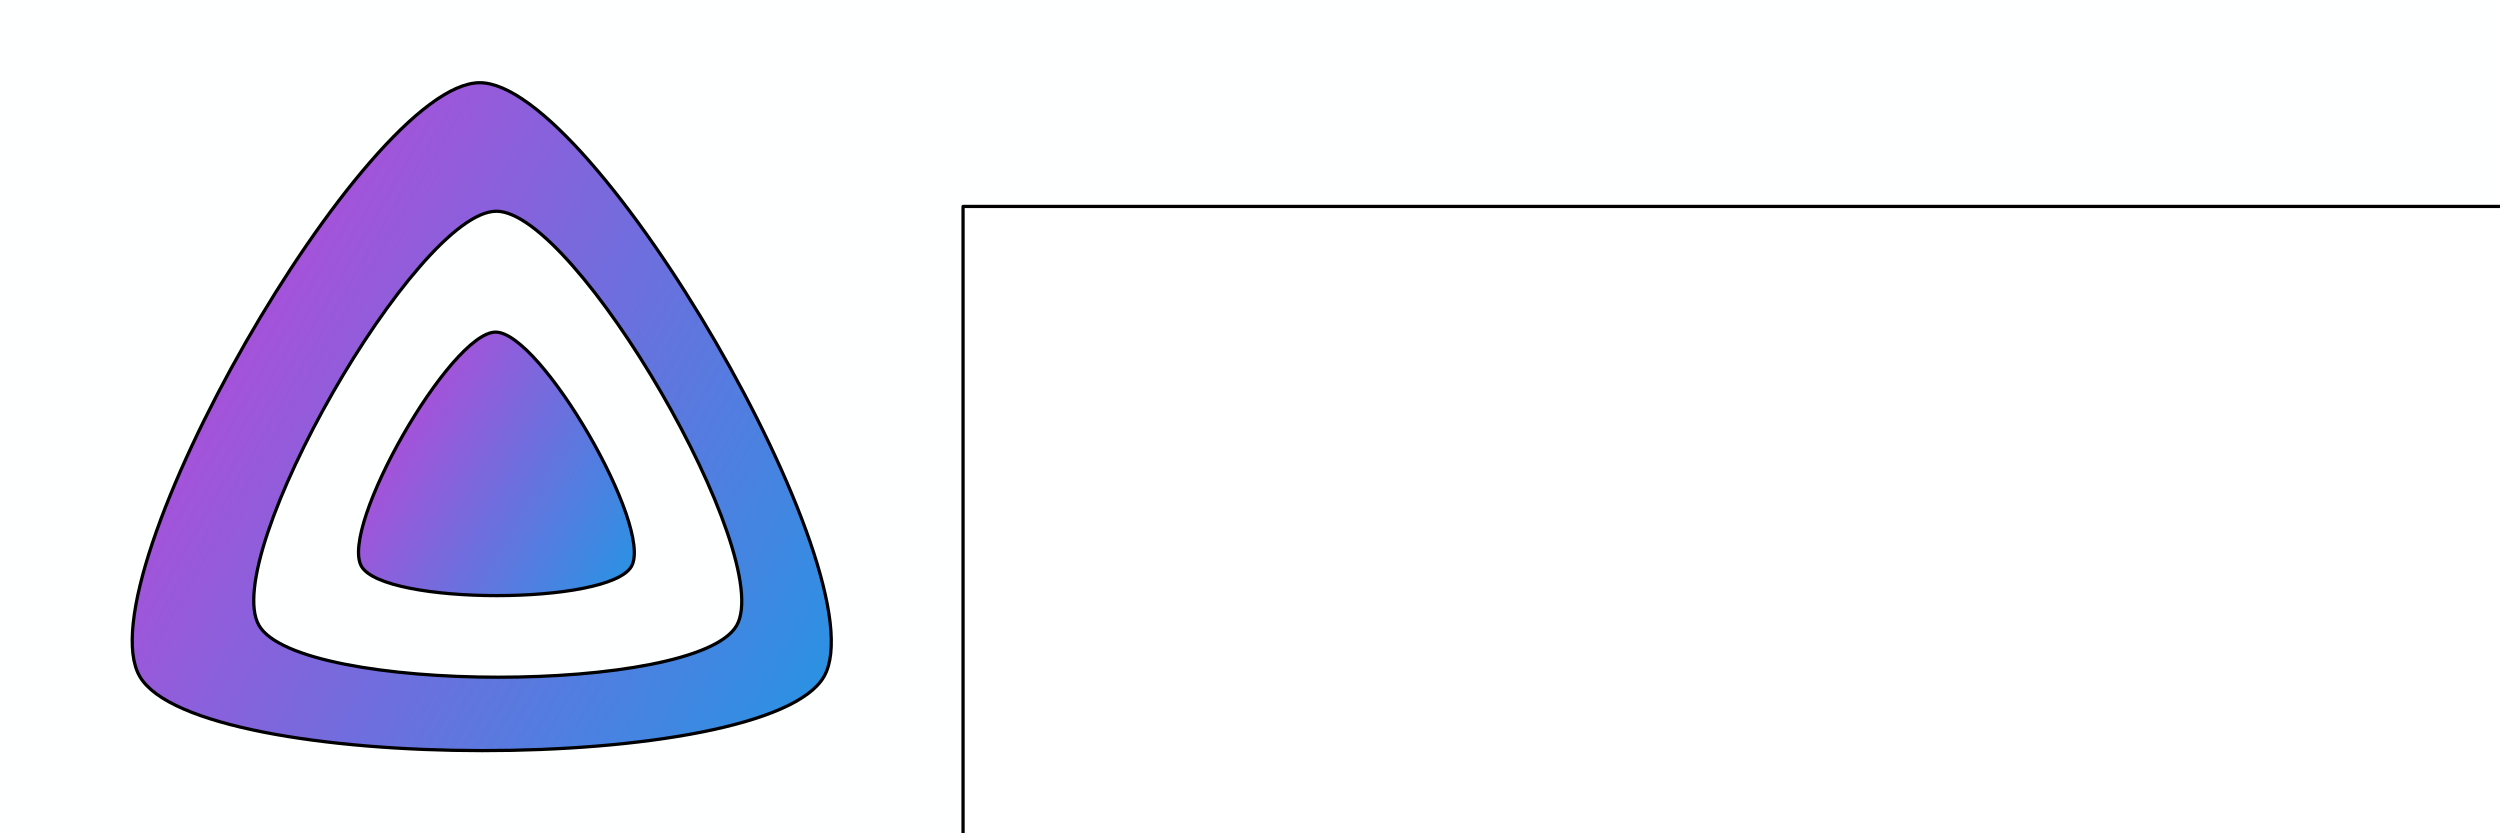 <?xml version="1.0" encoding="UTF-8" standalone="no"?>
<svg
   xmlns:dc="http://purl.org/dc/elements/1.1/"
   xmlns:cc="http://creativecommons.org/ns#"
   xmlns:rdf="http://www.w3.org/1999/02/22-rdf-syntax-ns#"
   xmlns:svg="http://www.w3.org/2000/svg"
   xmlns="http://www.w3.org/2000/svg"
   xmlns:xlink="http://www.w3.org/1999/xlink"
   xmlns:sodipodi="http://sodipodi.sourceforge.net/DTD/sodipodi-0.dtd"
   xmlns:inkscape="http://www.inkscape.org/namespaces/inkscape"
   width="1536"
   height="512"
   viewBox="0 0 1536 512"
   version="1.1"
   xml:space="preserve"
   style="clip-rule:evenodd;fill-rule:evenodd;stroke-linejoin:round;stroke-miterlimit:1.414"
   id="svg75"
   sodipodi:docname="banner-light.svg"
   inkscape:version="0.92.2 2405546, 2018-03-11"
   inkscape:export-filename="/home/sparky/Projects/jellyfin-ux/banners/raster/banner-light.png"
   inkscape:export-xdpi="95.5"
   inkscape:export-ydpi="95.5"><sodipodi:namedview
   pagecolor="#ffffff"
   bordercolor="#666666"
   borderopacity="1"
   objecttolerance="10"
   gridtolerance="10"
   guidetolerance="10"
   inkscape:pageopacity="0"
   inkscape:pageshadow="2"
   inkscape:window-width="1920"
   inkscape:window-height="1056"
   id="namedview77"
   showgrid="false"
   showguides="false"
   inkscape:zoom="0.48"
   inkscape:cx="322.37441"
   inkscape:cy="151.98781"
   inkscape:window-x="2560"
   inkscape:window-y="0"
   inkscape:window-maximized="1"
   inkscape:current-layer="layer1"
   fit-margin-top="0"
   fit-margin-left="0"
   fit-margin-right="0"
   fit-margin-bottom="0" /><defs
   id="defs73"><linearGradient
     gradientTransform="matrix(0,268.453,-268.453,0,134.529,175.417)"
     gradientUnits="userSpaceOnUse"
     y2="0"
     x2="1"
     y1="0"
     x1="0"
     id="linearGradient890"><stop
       id="stop886"
       style="stop-color:#cc3ed7;stop-opacity:1"
       offset="0" /><stop
       id="stop888"
       style="stop-color:#00a8e6;stop-opacity:1"
       offset="1" /></linearGradient><linearGradient
     id="linearGradient884"
     x1="0"
     y1="0"
     x2="1"
     y2="0"
     gradientUnits="userSpaceOnUse"
     gradientTransform="matrix(0,268.453,-268.453,0,134.529,175.417)"><stop
       offset="0"
       style="stop-color:#cc48d2;stop-opacity:1"
       id="stop880" /><stop
       offset="1"
       style="stop-color:#00a8e6;stop-opacity:1"
       id="stop882" /></linearGradient><linearGradient
     gradientTransform="matrix(0,268.453,-268.453,0,134.529,175.417)"
     gradientUnits="userSpaceOnUse"
     y2="0"
     x2="1"
     y1="0"
     x1="0"
     id="linearGradient878"><stop
       id="stop874"
       style="stop-color:#cc52cd;stop-opacity:1"
       offset="0" /><stop
       id="stop876"
       style="stop-color:#00a8e6;stop-opacity:1"
       offset="1" /></linearGradient><linearGradient
     gradientTransform="matrix(0,268.453,-268.453,0,134.529,175.417)"
     gradientUnits="userSpaceOnUse"
     y2="0"
     x2="1"
     y1="0"
     x1="0"
     id="linearGradient858"><stop
       id="stop854"
       style="stop-color:#cc5cc3;stop-opacity:1"
       offset="0" /><stop
       id="stop856"
       style="stop-color:#00b2dc;stop-opacity:1"
       offset="1" /></linearGradient><linearGradient
     id="_Linear1"
     x1="0"
     y1="0"
     x2="1"
     y2="0"
     gradientUnits="userSpaceOnUse"
     gradientTransform="matrix(0,268.453,-268.453,0,142.381,80.398)"><stop
       offset="0"
       style="stop-color:#ff1e6a;stop-opacity:1"
       id="stop38" /><stop
       offset="1"
       style="stop-color:#8d27b0;stop-opacity:1"
       id="stop40" /></linearGradient><linearGradient
     id="_Linear2"
     x1="0"
     y1="0"
     x2="1"
     y2="0"
     gradientUnits="userSpaceOnUse"
     gradientTransform="matrix(0,268.453,-268.453,0,140.026,81.184)"><stop
       offset="0"
       style="stop-color:#ff1e6a;stop-opacity:1"
       id="stop43" /><stop
       offset="1"
       style="stop-color:#8d27b0;stop-opacity:1"
       id="stop45" /></linearGradient><linearGradient
     id="_Linear3"
     x1="0"
     y1="0"
     x2="1"
     y2="0"
     gradientUnits="userSpaceOnUse"
     gradientTransform="matrix(0,268.453,-268.453,0,143.374,67.213)"><stop
       offset="0"
       style="stop-color:#ff1e6a;stop-opacity:1"
       id="stop48" /><stop
       offset="1"
       style="stop-color:#8d27b0;stop-opacity:1"
       id="stop50" /></linearGradient><linearGradient
     id="_Linear4"
     x1="0"
     y1="0"
     x2="1"
     y2="0"
     gradientUnits="userSpaceOnUse"
     gradientTransform="matrix(0,268.453,-268.453,0,143.167,165.993)"><stop
       offset="0"
       style="stop-color:#ff1e6a;stop-opacity:1"
       id="stop53" /><stop
       offset="1"
       style="stop-color:#8d27b0;stop-opacity:1"
       id="stop55" /></linearGradient><linearGradient
     id="_Linear5"
     x1="0"
     y1="0"
     x2="1"
     y2="0"
     gradientUnits="userSpaceOnUse"
     gradientTransform="matrix(0,268.453,-268.453,0,134.529,175.417)"><stop
       offset="0"
       style="stop-color:#cc5cc3;stop-opacity:1"
       id="stop58" /><stop
       offset="1"
       style="stop-color:#00b2dc;stop-opacity:1"
       id="stop60" /></linearGradient><linearGradient
     id="_Linear6"
     x1="0"
     y1="0"
     x2="1"
     y2="0"
     gradientUnits="userSpaceOnUse"
     gradientTransform="matrix(0,268.453,-268.453,0,143.952,168.824)"><stop
       offset="0"
       style="stop-color:#ff1e6a;stop-opacity:1"
       id="stop63" /><stop
       offset="1"
       style="stop-color:#8d27b0;stop-opacity:1"
       id="stop65" /></linearGradient><linearGradient
     id="_Linear7"
     x1="0"
     y1="0"
     x2="1"
     y2="0"
     gradientUnits="userSpaceOnUse"
     gradientTransform="matrix(255.969,0,0,281.545,256.031,357.042)"><stop
       offset="0"
       style="stop-color:#ff1e6a;stop-opacity:1"
       id="stop68" /><stop
       offset="1"
       style="stop-color:#8e00b0;stop-opacity:1"
       id="stop70" /></linearGradient><linearGradient
     inkscape:collect="always"
     xlink:href="#linearGradient890"
     id="linearGradient1010"
     gradientUnits="userSpaceOnUse"
     gradientTransform="matrix(1.389,0.795,-0.795,1.389,-1.132,-348.659)"
     x1="171.221"
     y1="256.244"
     x2="606.233"
     y2="256.244" /><linearGradient
     inkscape:collect="always"
     xlink:href="#linearGradient890"
     id="linearGradient1012"
     gradientUnits="userSpaceOnUse"
     gradientTransform="matrix(0.548,0.314,-0.314,0.548,187.771,46.441)"
     x1="171.221"
     y1="256.244"
     x2="606.233"
     y2="256.244" /></defs><g
   inkscape:groupmode="layer"
   id="layer1"
   inkscape:label="Background"
   style="display:inline"
   sodipodi:insensitive="true"><rect
     x="0"
     y="0"
     width="1536"
     height="512"
     style="clip-rule:evenodd;fill:#feffff;fill-opacity:1;fill-rule:evenodd;stroke-width:1.732;stroke-linejoin:round;stroke-miterlimit:1.414"
     id="rect18"
     inkscape:export-filename="/home/sparky/Projects/jellyfin-ux/banners/raster/rect18.png"
     inkscape:export-xdpi="96"
     inkscape:export-ydpi="96" /></g><g
   inkscape:groupmode="layer"
   id="layer2"
   inkscape:label="Base"
   style="display:inline"
   sodipodi:insensitive="true"><path
     inkscape:connector-curvature="0"
     id="path34"
     style="clip-rule:evenodd;fill:url(#linearGradient1010);fill-opacity:1;fill-rule:evenodd;stroke:#000000;stroke-width:2;stroke-linejoin:round;stroke-miterlimit:1.414;stroke-dasharray:none;stroke-opacity:1"
     d="m 506.263,415.673 c -34.796,60.809 -385.096,60.538 -420.359,0 C 50.64,355.135 224.62,51.093 294.68,50.822 364.739,50.552 541.06,354.864 506.263,415.673 Z m -53.664,-31.355 c -24.29,42.449 -268.824,42.26 -293.44,0 -24.616,-42.26 96.835,-254.343 145.74,-254.531 48.908,-0.189 171.99,212.082 147.699,254.531 z"
     sodipodi:nodetypes="zzszzzcz"
     inkscape:export-filename="/home/sparky/Projects/jellyfin-ux/banners/raster/path34-5.png"
     inkscape:export-xdpi="96"
     inkscape:export-ydpi="96" /><path
     inkscape:connector-curvature="0"
     id="path34-5"
     style="clip-rule:evenodd;fill:url(#linearGradient1012);fill-opacity:1;fill-rule:evenodd;stroke:#000000;stroke-width:2;stroke-linejoin:round;stroke-miterlimit:1.414;stroke-dasharray:none;stroke-opacity:1"
     d="m 387.956,347.997 c -13.728,23.991 -151.934,23.885 -165.846,0 -13.913,-23.884 54.729,-143.84 82.37,-143.947 27.641,-0.107 97.205,119.955 83.477,143.947 z"
     sodipodi:nodetypes="scss"
     inkscape:export-filename="/home/sparky/Projects/jellyfin-ux/banners/raster/path34-5.png"
     inkscape:export-xdpi="96"
     inkscape:export-ydpi="96" /><flowRoot
     xml:space="preserve"
     id="flowRoot120"
     style="font-style:normal;font-variant:normal;font-weight:normal;font-stretch:normal;font-size:290.667px;line-height:1.25;font-family:Chewy;-inkscape-font-specification:Chewy;letter-spacing:0px;word-spacing:0px;clip-rule:evenodd;fill:#ffffff;fill-opacity:1;fill-rule:evenodd;stroke:#000000;stroke-width:2;stroke-linejoin:round;stroke-miterlimit:1.414;stroke-dasharray:none;stroke-opacity:1"
     transform="translate(78,126.839)"
     inkscape:export-filename="/home/sparky/Projects/jellyfin-ux/banners/raster/banner-j.png"
     inkscape:export-xdpi="96"
     inkscape:export-ydpi="96"><flowRegion
       id="flowRegion122"
       style="font-style:normal;font-variant:normal;font-weight:normal;font-stretch:normal;font-size:290.667px;font-family:Chewy;-inkscape-font-specification:Chewy;fill:#ffffff;stroke:#000000;stroke-width:2;stroke-miterlimit:1.414;stroke-dasharray:none;stroke-opacity:1"><rect
         id="rect124"
         width="1022.301"
         height="507.89"
         x="513.699"
         y="0"
         style="font-style:normal;font-variant:normal;font-weight:normal;font-stretch:normal;font-size:290.667px;font-family:Chewy;-inkscape-font-specification:Chewy;fill:#ffffff;stroke:#000000;stroke-width:2;stroke-miterlimit:1.414;stroke-dasharray:none;stroke-opacity:1" /></flowRegion><flowPara
       id="flowPara126">Jellyfin</flowPara></flowRoot></g><ellipse
   style="opacity:0;fill:#0084dc;fill-opacity:1;stroke:none"
   id="path4884"
   cx="247.755"
   cy="91.877"
   rx="57.718"
   ry="65.178" />


</svg>
